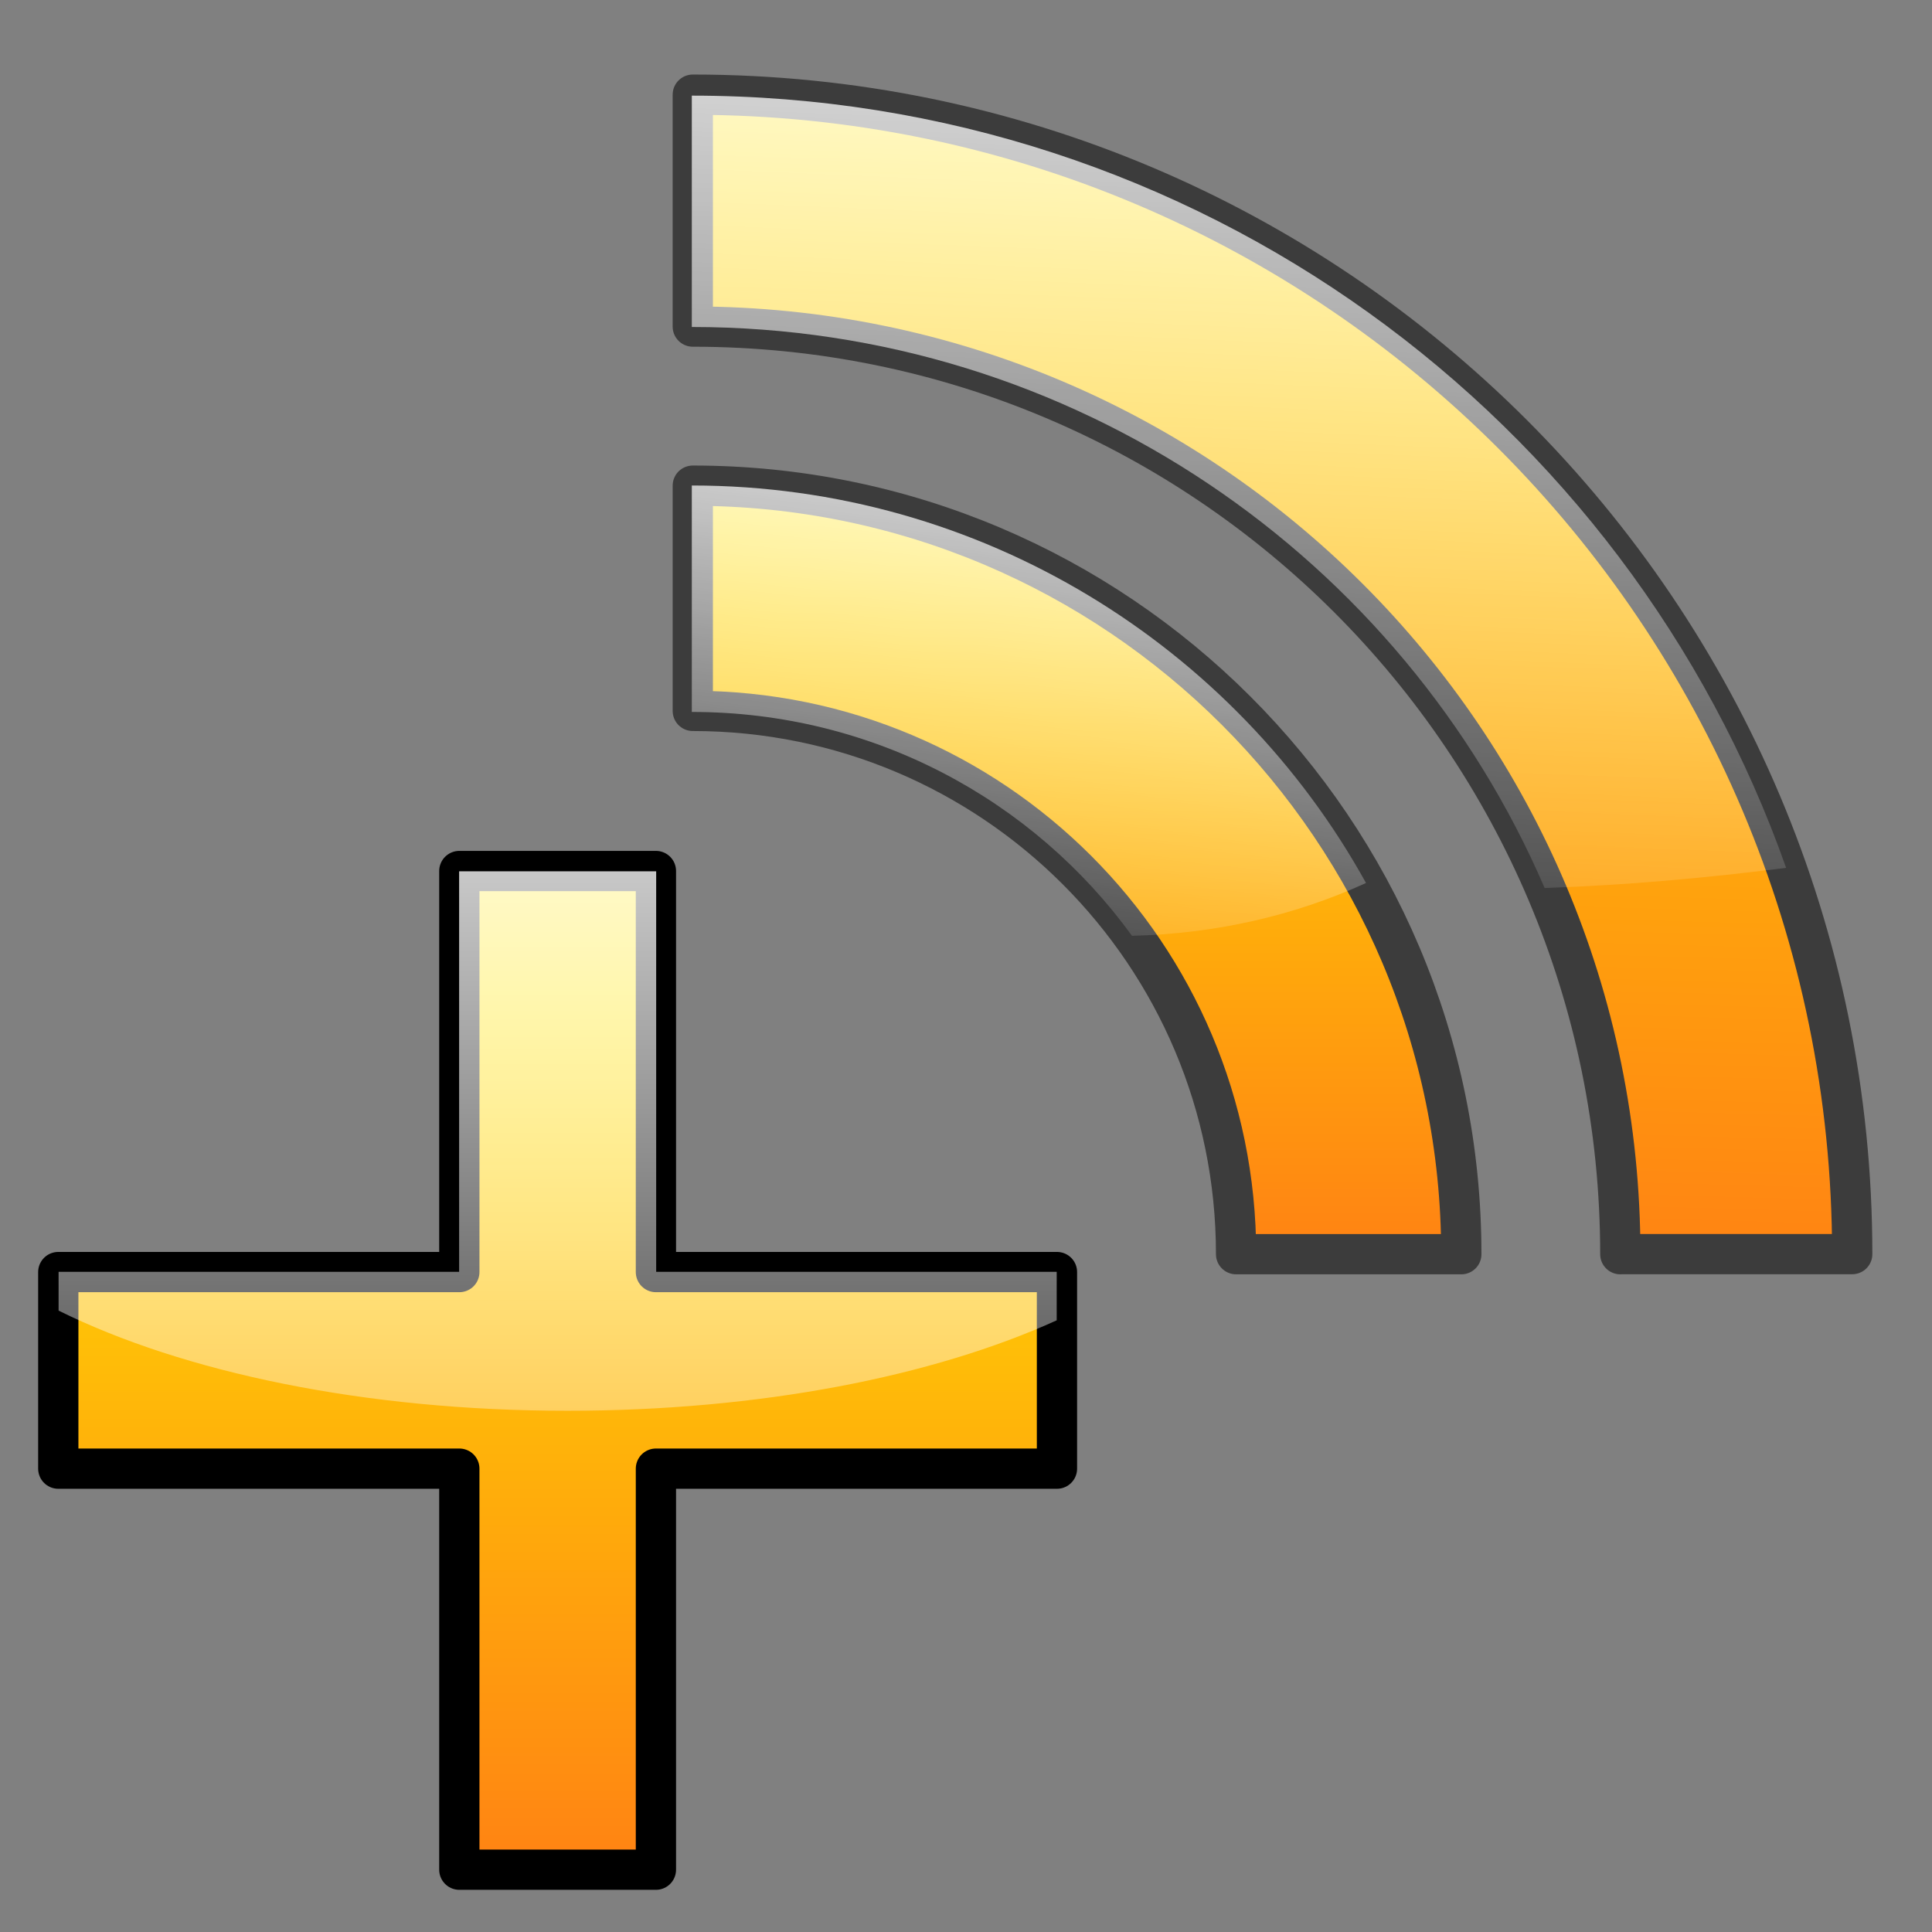 <?xml version="1.0" encoding="UTF-8" standalone="no"?>
<!-- Created with Inkscape (http://www.inkscape.org/) -->

<svg
   xmlns:dc="http://purl.org/dc/elements/1.1/"
   xmlns:cc="http://creativecommons.org/ns#"
   xmlns:rdf="http://www.w3.org/1999/02/22-rdf-syntax-ns#"
   xmlns:svg="http://www.w3.org/2000/svg"
   xmlns="http://www.w3.org/2000/svg"
   xmlns:xlink="http://www.w3.org/1999/xlink"
   xmlns:sodipodi="http://sodipodi.sourceforge.net/DTD/sodipodi-0.dtd"
   xmlns:inkscape="http://www.inkscape.org/namespaces/inkscape"
   version="1.0"
   width="24"
   height="24"
   id="svg2"
   inkscape:version="0.47pre4 r22446"
   sodipodi:docname="addfeed.svg">
  <rect width="100%" height="100%" fill="#808080" stroke="none"/>
  <sodipodi:namedview
     pagecolor="#ffffff"
     bordercolor="#666666"
     borderopacity="1"
     objecttolerance="10"
     gridtolerance="10"
     guidetolerance="10"
     inkscape:pageopacity="0"
     inkscape:pageshadow="2"
     inkscape:window-width="1022"
     inkscape:window-height="535"
     id="namedview69"
     showgrid="false"
     inkscape:zoom="4.9166667"
     inkscape:cx="0.90634868"
     inkscape:cy="11.173981"
     inkscape:window-x="0"
     inkscape:window-y="24"
     inkscape:window-maximized="1"
     inkscape:current-layer="svg2" />
  <defs
     id="defs4">
    <inkscape:perspective
       sodipodi:type="inkscape:persp3d"
       inkscape:vp_x="0 : 12 : 1"
       inkscape:vp_y="0 : 1000 : 0"
       inkscape:vp_z="24 : 12 : 1"
       inkscape:persp3d-origin="12 : 8 : 1"
       id="perspective73" />
    <linearGradient
       id="linearGradient3463">
      <stop
         id="stop3465"
         style="stop-color:#323232;stop-opacity:1"
         offset="0" />
      <stop
         id="stop3467"
         style="stop-color:#696969;stop-opacity:1"
         offset="0.371" />
      <stop
         id="stop3469"
         style="stop-color:#7f7f7f;stop-opacity:1"
         offset="0.692" />
      <stop
         id="stop3471"
         style="stop-color:#b4b4b4;stop-opacity:1"
         offset="1" />
    </linearGradient>
    <linearGradient
       x1="322"
       y1="215"
       x2="322"
       y2="43.264"
       id="linearGradient2413"
       xlink:href="#linearGradient3170"
       gradientUnits="userSpaceOnUse"
       gradientTransform="translate(-200,-4)" />
    <linearGradient
       x1="322"
       y1="215"
       x2="322"
       y2="43.264"
       id="linearGradient3501"
       xlink:href="#linearGradient3170"
       gradientUnits="userSpaceOnUse"
       gradientTransform="translate(-200,-4)" />
    <filter
       height="1.289"
       y="-0.144"
       width="1.289"
       x="-0.144"
       id="filter3487">
      <feGaussianBlur
         id="feGaussianBlur3489"
         stdDeviation="3.819"
         inkscape:collect="always" />
    </filter>
    <filter
       height="1.289"
       y="-0.144"
       width="1.289"
       x="-0.144"
       id="filter3483">
      <feGaussianBlur
         id="feGaussianBlur3485"
         stdDeviation="3.819"
         inkscape:collect="always" />
    </filter>
    <linearGradient
       x1="325.5"
       y1="45"
       x2="325.5"
       y2="135"
       id="linearGradient3433"
       xlink:href="#linearGradient3284"
       gradientUnits="userSpaceOnUse"
       gradientTransform="translate(-200,-4)" />
    <linearGradient
       x1="213.25"
       y1="334.5"
       x2="213.25"
       y2="276"
       id="linearGradient3312"
       xlink:href="#linearGradient3304"
       gradientUnits="userSpaceOnUse"
       gradientTransform="translate(-53.5,-180.5)" />
    <linearGradient
       x1="143.75"
       y1="334.5"
       x2="143.75"
       y2="276"
       id="linearGradient3310"
       xlink:href="#linearGradient3304"
       gradientUnits="userSpaceOnUse"
       gradientTransform="translate(-51.5,-180.5)" />
    <linearGradient
       x1="325.5"
       y1="45"
       x2="325.5"
       y2="137.5"
       id="linearGradient3290"
       xlink:href="#linearGradient3284"
       gradientUnits="userSpaceOnUse" />
    <filter
       id="filter3270">
      <feGaussianBlur
         id="feGaussianBlur3272"
         stdDeviation="5.31"
         inkscape:collect="always" />
    </filter>
    <linearGradient
       x1="322"
       y1="215"
       x2="322"
       y2="43.264"
       id="linearGradient3176"
       xlink:href="#linearGradient3170"
       gradientUnits="userSpaceOnUse" />
    <linearGradient
       id="linearGradient3170">
      <stop
         id="stop3172"
         style="stop-color:#323232;stop-opacity:1"
         offset="0" />
      <stop
         id="stop3216"
         style="stop-color:#696969;stop-opacity:1"
         offset="0.33" />
      <stop
         id="stop3218"
         style="stop-color:#7f7f7f;stop-opacity:1"
         offset="0.692" />
      <stop
         id="stop3212"
         style="stop-color:#b4b4b4;stop-opacity:1"
         offset="1" />
    </linearGradient>
    <linearGradient
       id="linearGradient3284">
      <stop
         id="stop3286"
         style="stop-color:#ffffff;stop-opacity:0.784"
         offset="0" />
      <stop
         id="stop3288"
         style="stop-color:#ffffff;stop-opacity:0.118"
         offset="1" />
    </linearGradient>
    <linearGradient
       id="linearGradient3304">
      <stop
         id="stop3306"
         style="stop-color:#ff8313;stop-opacity:1"
         offset="0" />
      <stop
         id="stop3308"
         style="stop-color:#ffe400;stop-opacity:1"
         offset="1" />
    </linearGradient>
    <linearGradient
       x1="322"
       y1="215"
       x2="322"
       y2="43.264"
       id="linearGradient3444"
       xlink:href="#linearGradient3170"
       gradientUnits="userSpaceOnUse"
       gradientTransform="translate(-200,-4)" />
    <linearGradient
       x1="322"
       y1="215"
       x2="322"
       y2="43.264"
       id="linearGradient3442"
       xlink:href="#linearGradient3170"
       gradientUnits="userSpaceOnUse"
       gradientTransform="translate(-200,-4)" />
    <filter
       id="filter3438"
       x="-0.144"
       width="1.289"
       y="-0.144"
       height="1.289">
      <feGaussianBlur
         inkscape:collect="always"
         stdDeviation="3.819"
         id="feGaussianBlur3440" />
    </filter>
    <filter
       id="filter3434"
       x="-0.144"
       width="1.289"
       y="-0.144"
       height="1.289">
      <feGaussianBlur
         inkscape:collect="always"
         stdDeviation="3.819"
         id="feGaussianBlur3436" />
    </filter>
    <linearGradient
       x1="325.5"
       y1="45"
       x2="325.5"
       y2="135"
       id="linearGradient3432"
       xlink:href="#linearGradient3284"
       gradientUnits="userSpaceOnUse"
       gradientTransform="translate(-200,-4)" />
    <linearGradient
       x1="213.25"
       y1="334.5"
       x2="213.25"
       y2="276"
       id="linearGradient3430"
       xlink:href="#linearGradient3304"
       gradientUnits="userSpaceOnUse"
       gradientTransform="translate(-53.5,-180.5)" />
    <linearGradient
       x1="143.75"
       y1="334.5"
       x2="143.75"
       y2="276"
       id="linearGradient3428"
       xlink:href="#linearGradient3304"
       gradientUnits="userSpaceOnUse"
       gradientTransform="translate(-51.5,-180.5)" />
    <linearGradient
       x1="325.5"
       y1="45"
       x2="325.5"
       y2="137.5"
       id="linearGradient3426"
       xlink:href="#linearGradient3284"
       gradientUnits="userSpaceOnUse" />
    <filter
       id="filter3422">
      <feGaussianBlur
         inkscape:collect="always"
         stdDeviation="5.31"
         id="feGaussianBlur3424" />
    </filter>
    <linearGradient
       x1="322"
       y1="215"
       x2="322"
       y2="43.264"
       id="linearGradient3420"
       xlink:href="#linearGradient3170"
       gradientUnits="userSpaceOnUse" />
    <linearGradient
       id="linearGradient3410">
      <stop
         id="stop3412"
         style="stop-color:#323232;stop-opacity:1"
         offset="0" />
      <stop
         id="stop3414"
         style="stop-color:#696969;stop-opacity:1"
         offset="0.33" />
      <stop
         id="stop3416"
         style="stop-color:#7f7f7f;stop-opacity:1"
         offset="0.692" />
      <stop
         id="stop3418"
         style="stop-color:#b4b4b4;stop-opacity:1"
         offset="1" />
    </linearGradient>
    <linearGradient
       id="linearGradient3404">
      <stop
         id="stop3406"
         style="stop-color:#ffffff;stop-opacity:0.784"
         offset="0" />
      <stop
         id="stop3408"
         style="stop-color:#ffffff;stop-opacity:0.118"
         offset="1" />
    </linearGradient>
    <linearGradient
       id="linearGradient3398">
      <stop
         id="stop3400"
         style="stop-color:#ff8313;stop-opacity:1"
         offset="0" />
      <stop
         id="stop3402"
         style="stop-color:#ffe400;stop-opacity:1"
         offset="1" />
    </linearGradient>
    <linearGradient
       x1="12.627"
       y1="21.116"
       x2="12.627"
       y2="7.946"
       id="linearGradient3461"
       xlink:href="#linearGradient3463"
       gradientUnits="userSpaceOnUse" />
    <linearGradient
       x1="12.076"
       y1="18.643"
       x2="12.076"
       y2="11.098"
       id="linearGradient3481"
       xlink:href="#linearGradient3304"
       gradientUnits="userSpaceOnUse"
       gradientTransform="matrix(1.252,0,0,0.984,-3.037,0.23)" />
    <linearGradient
       x1="13.571"
       y1="10.542"
       x2="13.571"
       y2="7.468"
       id="linearGradient3491"
       xlink:href="#linearGradient3304"
       gradientUnits="userSpaceOnUse" />
    <linearGradient
       x1="13.571"
       y1="10.542"
       x2="13.571"
       y2="7.468"
       id="linearGradient3495"
       xlink:href="#linearGradient3304"
       gradientUnits="userSpaceOnUse" />
    <linearGradient
       x1="12.627"
       y1="7.964"
       x2="12.627"
       y2="16.482"
       id="linearGradient3499"
       xlink:href="#linearGradient3284"
       gradientUnits="userSpaceOnUse"
       gradientTransform="matrix(1.588,0,0,1.487,-8.057,-9.367)" />
    <linearGradient
       x1="12"
       y1="21.598"
       x2="12"
       y2="4.953"
       id="linearGradient3557"
       xlink:href="#linearGradient3304"
       gradientUnits="userSpaceOnUse" />
    <linearGradient
       x1="12"
       y1="2.338"
       x2="12"
       y2="18.464"
       id="linearGradient3561"
       xlink:href="#linearGradient3284"
       gradientUnits="userSpaceOnUse" />
    <linearGradient
       x1="12"
       y1="2.338"
       x2="12"
       y2="18.464"
       id="linearGradient3571"
       xlink:href="#linearGradient3284"
       gradientUnits="userSpaceOnUse" />
    <linearGradient
       gradientTransform="matrix(0.97,0,0,0.97,3.764,1.718)"
       gradientUnits="userSpaceOnUse"
       xlink:href="#linearGradient3304-0"
       id="linearGradient3451"
       y2="55.323"
       x2="126.518"
       y1="194.677"
       x1="122.631" />
    <linearGradient
       gradientTransform="matrix(0.97,0,0,0.97,3.764,1.718)"
       gradientUnits="userSpaceOnUse"
       xlink:href="#linearGradient3304-0"
       id="linearGradient3449"
       y2="102.305"
       x2="95.064"
       y1="194.677"
       x1="95.064" />
    <linearGradient
       gradientUnits="userSpaceOnUse"
       xlink:href="#linearGradient3304-0"
       id="linearGradient3447"
       y2="165"
       x2="68"
       y1="213"
       x1="68" />
    <linearGradient
       gradientTransform="matrix(1.215,0,0,1.215,-270.381,-32.302)"
       gradientUnits="userSpaceOnUse"
       xlink:href="#linearGradient3170-5"
       id="linearGradient3432-9"
       y2="43.264"
       x2="322"
       y1="215"
       x1="322" />
    <linearGradient
       gradientTransform="matrix(1.215,0,0,1.215,-270.381,-32.302)"
       gradientUnits="userSpaceOnUse"
       xlink:href="#linearGradient3284-1"
       id="linearGradient3429"
       y2="135"
       x2="325.5"
       y1="45"
       x1="325.5" />
    <linearGradient
       gradientUnits="userSpaceOnUse"
       id="RSSg"
       y2="225.94"
       x2="225.94"
       y1="30.06"
       x1="30.06">
      <stop
         offset="0"
         style="stop-color:#e3702d;stop-opacity:1"
         id="stop3365" />
      <stop
         offset="0.107"
         style="stop-color:#ea7d31;stop-opacity:1"
         id="stop3367" />
      <stop
         offset="0.35"
         style="stop-color:#f69537;stop-opacity:1"
         id="stop3369" />
      <stop
         offset="0.5"
         style="stop-color:#fb9e3a;stop-opacity:1"
         id="stop3371" />
      <stop
         offset="0.702"
         style="stop-color:#ea7c31;stop-opacity:1"
         id="stop3373" />
      <stop
         offset="0.887"
         style="stop-color:#de642b;stop-opacity:1"
         id="stop3375" />
      <stop
         offset="1"
         style="stop-color:#d95b29;stop-opacity:1"
         id="stop3377" />
    </linearGradient>
    <linearGradient
       gradientTransform="translate(-200,-4)"
       gradientUnits="userSpaceOnUse"
       xlink:href="#linearGradient3170-5"
       id="linearGradient2413-2"
       y2="43.264"
       x2="322"
       y1="215"
       x1="322" />
    <linearGradient
       gradientTransform="translate(-200,-4)"
       gradientUnits="userSpaceOnUse"
       xlink:href="#linearGradient3170-5"
       id="linearGradient3501-6"
       y2="43.264"
       x2="322"
       y1="215"
       x1="322" />
    <filter
       height="1.289"
       y="-0.144"
       width="1.289"
       x="-0.144"
       id="filter3487-4">
      <feGaussianBlur
         id="feGaussianBlur3489-0"
         stdDeviation="3.819"
         inkscape:collect="always" />
    </filter>
    <filter
       height="1.289"
       y="-0.144"
       width="1.289"
       x="-0.144"
       id="filter3483-7">
      <feGaussianBlur
         id="feGaussianBlur3485-2"
         stdDeviation="3.819"
         inkscape:collect="always" />
    </filter>
    <linearGradient
       gradientTransform="translate(-200,-4)"
       gradientUnits="userSpaceOnUse"
       xlink:href="#linearGradient3284-1"
       id="linearGradient3433-4"
       y2="135"
       x2="325.5"
       y1="45"
       x1="325.5" />
    <linearGradient
       gradientTransform="translate(-53.5,-180.5)"
       gradientUnits="userSpaceOnUse"
       xlink:href="#linearGradient3304-0"
       id="linearGradient3312-8"
       y2="276"
       x2="213.25"
       y1="334.5"
       x1="213.25" />
    <linearGradient
       gradientTransform="translate(-51.5,-180.5)"
       gradientUnits="userSpaceOnUse"
       xlink:href="#linearGradient3304-0"
       id="linearGradient3310-2"
       y2="276"
       x2="143.75"
       y1="334.5"
       x1="143.75" />
    <linearGradient
       gradientUnits="userSpaceOnUse"
       xlink:href="#linearGradient3284-1"
       id="linearGradient3290-6"
       y2="137.5"
       x2="325.5"
       y1="45"
       x1="325.5" />
    <filter
       id="filter3270-5">
      <feGaussianBlur
         id="feGaussianBlur3272-8"
         stdDeviation="5.31"
         inkscape:collect="always" />
    </filter>
    <linearGradient
       gradientUnits="userSpaceOnUse"
       xlink:href="#linearGradient3170-5"
       id="linearGradient3176-2"
       y2="43.264"
       x2="322"
       y1="215"
       x1="322" />
    <linearGradient
       id="linearGradient3170-5">
      <stop
         offset="0"
         style="stop-color:#323232;stop-opacity:1"
         id="stop3172-0" />
      <stop
         offset="0.33"
         style="stop-color:#696969;stop-opacity:1"
         id="stop3216-6" />
      <stop
         offset="0.692"
         style="stop-color:#7f7f7f;stop-opacity:1"
         id="stop3218-4" />
      <stop
         offset="1"
         style="stop-color:#b4b4b4;stop-opacity:1"
         id="stop3212-6" />
    </linearGradient>
    <linearGradient
       id="linearGradient3284-1">
      <stop
         offset="0"
         style="stop-color:#ffffff;stop-opacity:0.784"
         id="stop3286-0" />
      <stop
         offset="1"
         style="stop-color:#ffffff;stop-opacity:0.118"
         id="stop3288-8" />
    </linearGradient>
    <linearGradient
       id="linearGradient3304-0">
      <stop
         offset="0"
         style="stop-color:#ff8313;stop-opacity:1"
         id="stop3306-5" />
      <stop
         offset="1"
         style="stop-color:#ffe400;stop-opacity:1"
         id="stop3308-1" />
    </linearGradient>
    <inkscape:perspective
       id="perspective4861"
       inkscape:persp3d-origin="125 : 83.333333 : 1"
       inkscape:vp_z="250 : 125 : 1"
       inkscape:vp_y="0 : 1000 : 0"
       inkscape:vp_x="0 : 125 : 1"
       sodipodi:type="inkscape:persp3d" />
    <inkscape:perspective
       id="perspective3092"
       inkscape:persp3d-origin="0.5 : 0.33333333 : 1"
       inkscape:vp_z="1 : 0.5 : 1"
       inkscape:vp_y="0 : 1000 : 0"
       inkscape:vp_x="0 : 0.5 : 1"
       sodipodi:type="inkscape:persp3d" />
    <linearGradient
       gradientTransform="matrix(0.103,0,0,0.103,2.731,-4.541)"
       gradientUnits="userSpaceOnUse"
       xlink:href="#linearGradient3170"
       id="linearGradient3451-9"
       y2="55.323"
       x2="126.518"
       y1="194.677"
       x1="122.631" />
    <linearGradient
       id="linearGradient3304-0-0">
      <stop
         offset="0"
         style="stop-color:#ff8313;stop-opacity:1"
         id="stop3306-5-8" />
      <stop
         offset="1"
         style="stop-color:#ffe400;stop-opacity:1"
         id="stop3308-1-1" />
    </linearGradient>
    <linearGradient
       gradientTransform="matrix(0.103,0,0,0.103,2.731,-4.541)"
       gradientUnits="userSpaceOnUse"
       xlink:href="#linearGradient3170"
       id="linearGradient3449-3"
       y2="102.305"
       x2="95.064"
       y1="194.677"
       x1="95.064" />
    <linearGradient
       id="linearGradient3101">
      <stop
         offset="0"
         style="stop-color:#ff8313;stop-opacity:1"
         id="stop3103" />
      <stop
         offset="1"
         style="stop-color:#ffe400;stop-opacity:1"
         id="stop3105" />
    </linearGradient>
    <linearGradient
       gradientUnits="userSpaceOnUse"
       xlink:href="#linearGradient3304-0-0"
       id="linearGradient3447-1"
       y2="165"
       x2="68"
       y1="213"
       x1="68" />
    <linearGradient
       id="linearGradient3108">
      <stop
         offset="0"
         style="stop-color:#ff8313;stop-opacity:1"
         id="stop3110" />
      <stop
         offset="1"
         style="stop-color:#ffe400;stop-opacity:1"
         id="stop3112" />
    </linearGradient>
    <linearGradient
       inkscape:collect="always"
       xlink:href="#linearGradient3284"
       id="linearGradient3945"
       gradientUnits="userSpaceOnUse"
       gradientTransform="matrix(0.103,0,0,0.103,2.731,-4.541)"
       x1="103.027"
       y1="102.305"
       x2="103.027"
       y2="194.677" />
    <linearGradient
       inkscape:collect="always"
       xlink:href="#linearGradient3284"
       id="linearGradient3947"
       gradientUnits="userSpaceOnUse"
       gradientTransform="matrix(0.103,0,0,0.103,2.731,-4.541)"
       x1="126.518"
       y1="55.323"
       x2="126.518"
       y2="194.677" />
    <linearGradient
       inkscape:collect="always"
       xlink:href="#linearGradient3284"
       id="linearGradient3968"
       gradientUnits="userSpaceOnUse"
       gradientTransform="matrix(0.103,0,0,0.103,2.731,-4.541)"
       x1="103.027"
       y1="102.305"
       x2="103.027"
       y2="194.677" />
    <linearGradient
       inkscape:collect="always"
       xlink:href="#linearGradient3284"
       id="linearGradient3973"
       gradientUnits="userSpaceOnUse"
       gradientTransform="matrix(0.103,0,0,0.103,2.731,-4.541)"
       x1="126.518"
       y1="55.323"
       x2="126.518"
       y2="194.677" />
    <linearGradient
       inkscape:collect="always"
       xlink:href="#linearGradient3284"
       id="linearGradient3976"
       gradientUnits="userSpaceOnUse"
       gradientTransform="matrix(0.103,0,0,0.103,2.731,-4.541)"
       x1="103.027"
       y1="102.305"
       x2="97.237"
       y2="156.415" />
    <linearGradient
       inkscape:collect="always"
       xlink:href="#linearGradient3284"
       id="linearGradient3978"
       gradientUnits="userSpaceOnUse"
       gradientTransform="matrix(0.103,0,0,0.103,2.731,-4.541)"
       x1="126.518"
       y1="55.323"
       x2="122.484"
       y2="150.67" />
    <linearGradient
       inkscape:collect="always"
       xlink:href="#linearGradient3304"
       id="linearGradient3980"
       gradientUnits="userSpaceOnUse"
       gradientTransform="matrix(0.103,0,0,0.103,2.731,-4.541)"
       x1="122.631"
       y1="194.677"
       x2="126.518"
       y2="55.323" />
    <linearGradient
       inkscape:collect="always"
       xlink:href="#linearGradient3304"
       id="linearGradient3982"
       gradientUnits="userSpaceOnUse"
       gradientTransform="matrix(0.103,0,0,0.103,2.731,-4.541)"
       x1="95.064"
       y1="194.677"
       x2="95.064"
       y2="102.305" />
  </defs>
  <g
     id="layer1"
     transform="matrix(0.642,0,0,0.642,-0.777,9.319)"
     style="stroke-width:0.779;stroke-miterlimit:4;stroke-dasharray:none">
    <path
       d="m 10.098,2.338 0,7.76 -7.76,0 0,3.804 7.76,0 0,7.76 3.804,0 0,-7.76 7.76,0 0,-3.804 -7.76,0 0,-7.76 -3.804,0 z"
       id="rect3546"
       style="fill:url(#linearGradient3557);fill-opacity:1;stroke:#000000;stroke-width:0.779;stroke-linecap:round;stroke-linejoin:round;stroke-miterlimit:4;stroke-opacity:1;stroke-dasharray:none;stroke-dashoffset:8" />
    <path
       d="m 10.094,2.344 0,7.75 -7.75,0 0,0.75 c 2.406,1.191 5.917,1.938 9.844,1.938 3.724,0 7.079,-0.664 9.469,-1.75 l 0,-0.938 -7.75,0 0,-7.75 -3.812,0 z"
       id="path3559"
       style="fill:url(#linearGradient3571);fill-opacity:1;stroke:none;stroke-width:0.779;stroke-miterlimit:4;stroke-dasharray:none" />
  </g>
  <path
     style="fill:url(#linearGradient3982);fill-opacity:1;stroke:#3c3c3c;stroke-width:0.5;stroke-linecap:round;stroke-linejoin:round;stroke-miterlimit:4;stroke-opacity:1;stroke-dasharray:none"
     id="path3387"
     d="m 18.153,15.58 -2.798,0 c 0,-3.727 -3.022,-6.749 -6.749,-6.749 l 0,-2.798 c 5.273,0 9.547,4.274 9.547,9.547 z" />
  <path
     style="fill:url(#linearGradient3980);fill-opacity:1;stroke:#3c3c3c;stroke-width:0.5;stroke-linecap:round;stroke-linejoin:round;stroke-miterlimit:4;stroke-opacity:1;stroke-dasharray:none"
     id="path3389"
     d="M 20.128,15.58 C 20.128,9.216 14.97,4.057 8.606,4.057 l 0,-2.881 c 7.955,0 14.403,6.448 14.403,14.403 l -2.881,0 z" />
  <path
     style="fill:url(#linearGradient3976);fill-opacity:1;stroke:none;stroke-width:0.426;stroke-linecap:round;stroke-linejoin:round;stroke-miterlimit:4;stroke-opacity:1;stroke-dasharray:none"
     d="M 8.594 6.031 L 8.594 8.844 C 10.843 8.844 12.836 9.934 14.062 11.625 C 15.092 11.599 16.068 11.38 16.969 10.969 C 15.342 8.027 12.194 6.031 8.594 6.031 z "
     id="path3941" />
  <path
     style="fill:url(#linearGradient3978);fill-opacity:1;stroke:none;stroke-width:0.426;stroke-linecap:round;stroke-linejoin:round;stroke-miterlimit:4;stroke-opacity:1;stroke-dasharray:none"
     d="M 8.594 1.188 L 8.594 4.062 C 13.341 4.062 17.423 6.93 19.188 11.031 C 20.219 10.996 21.212 10.904 22.188 10.781 C 20.212 5.183 14.868 1.188 8.594 1.188 z "
     id="path3943" />
</svg>
